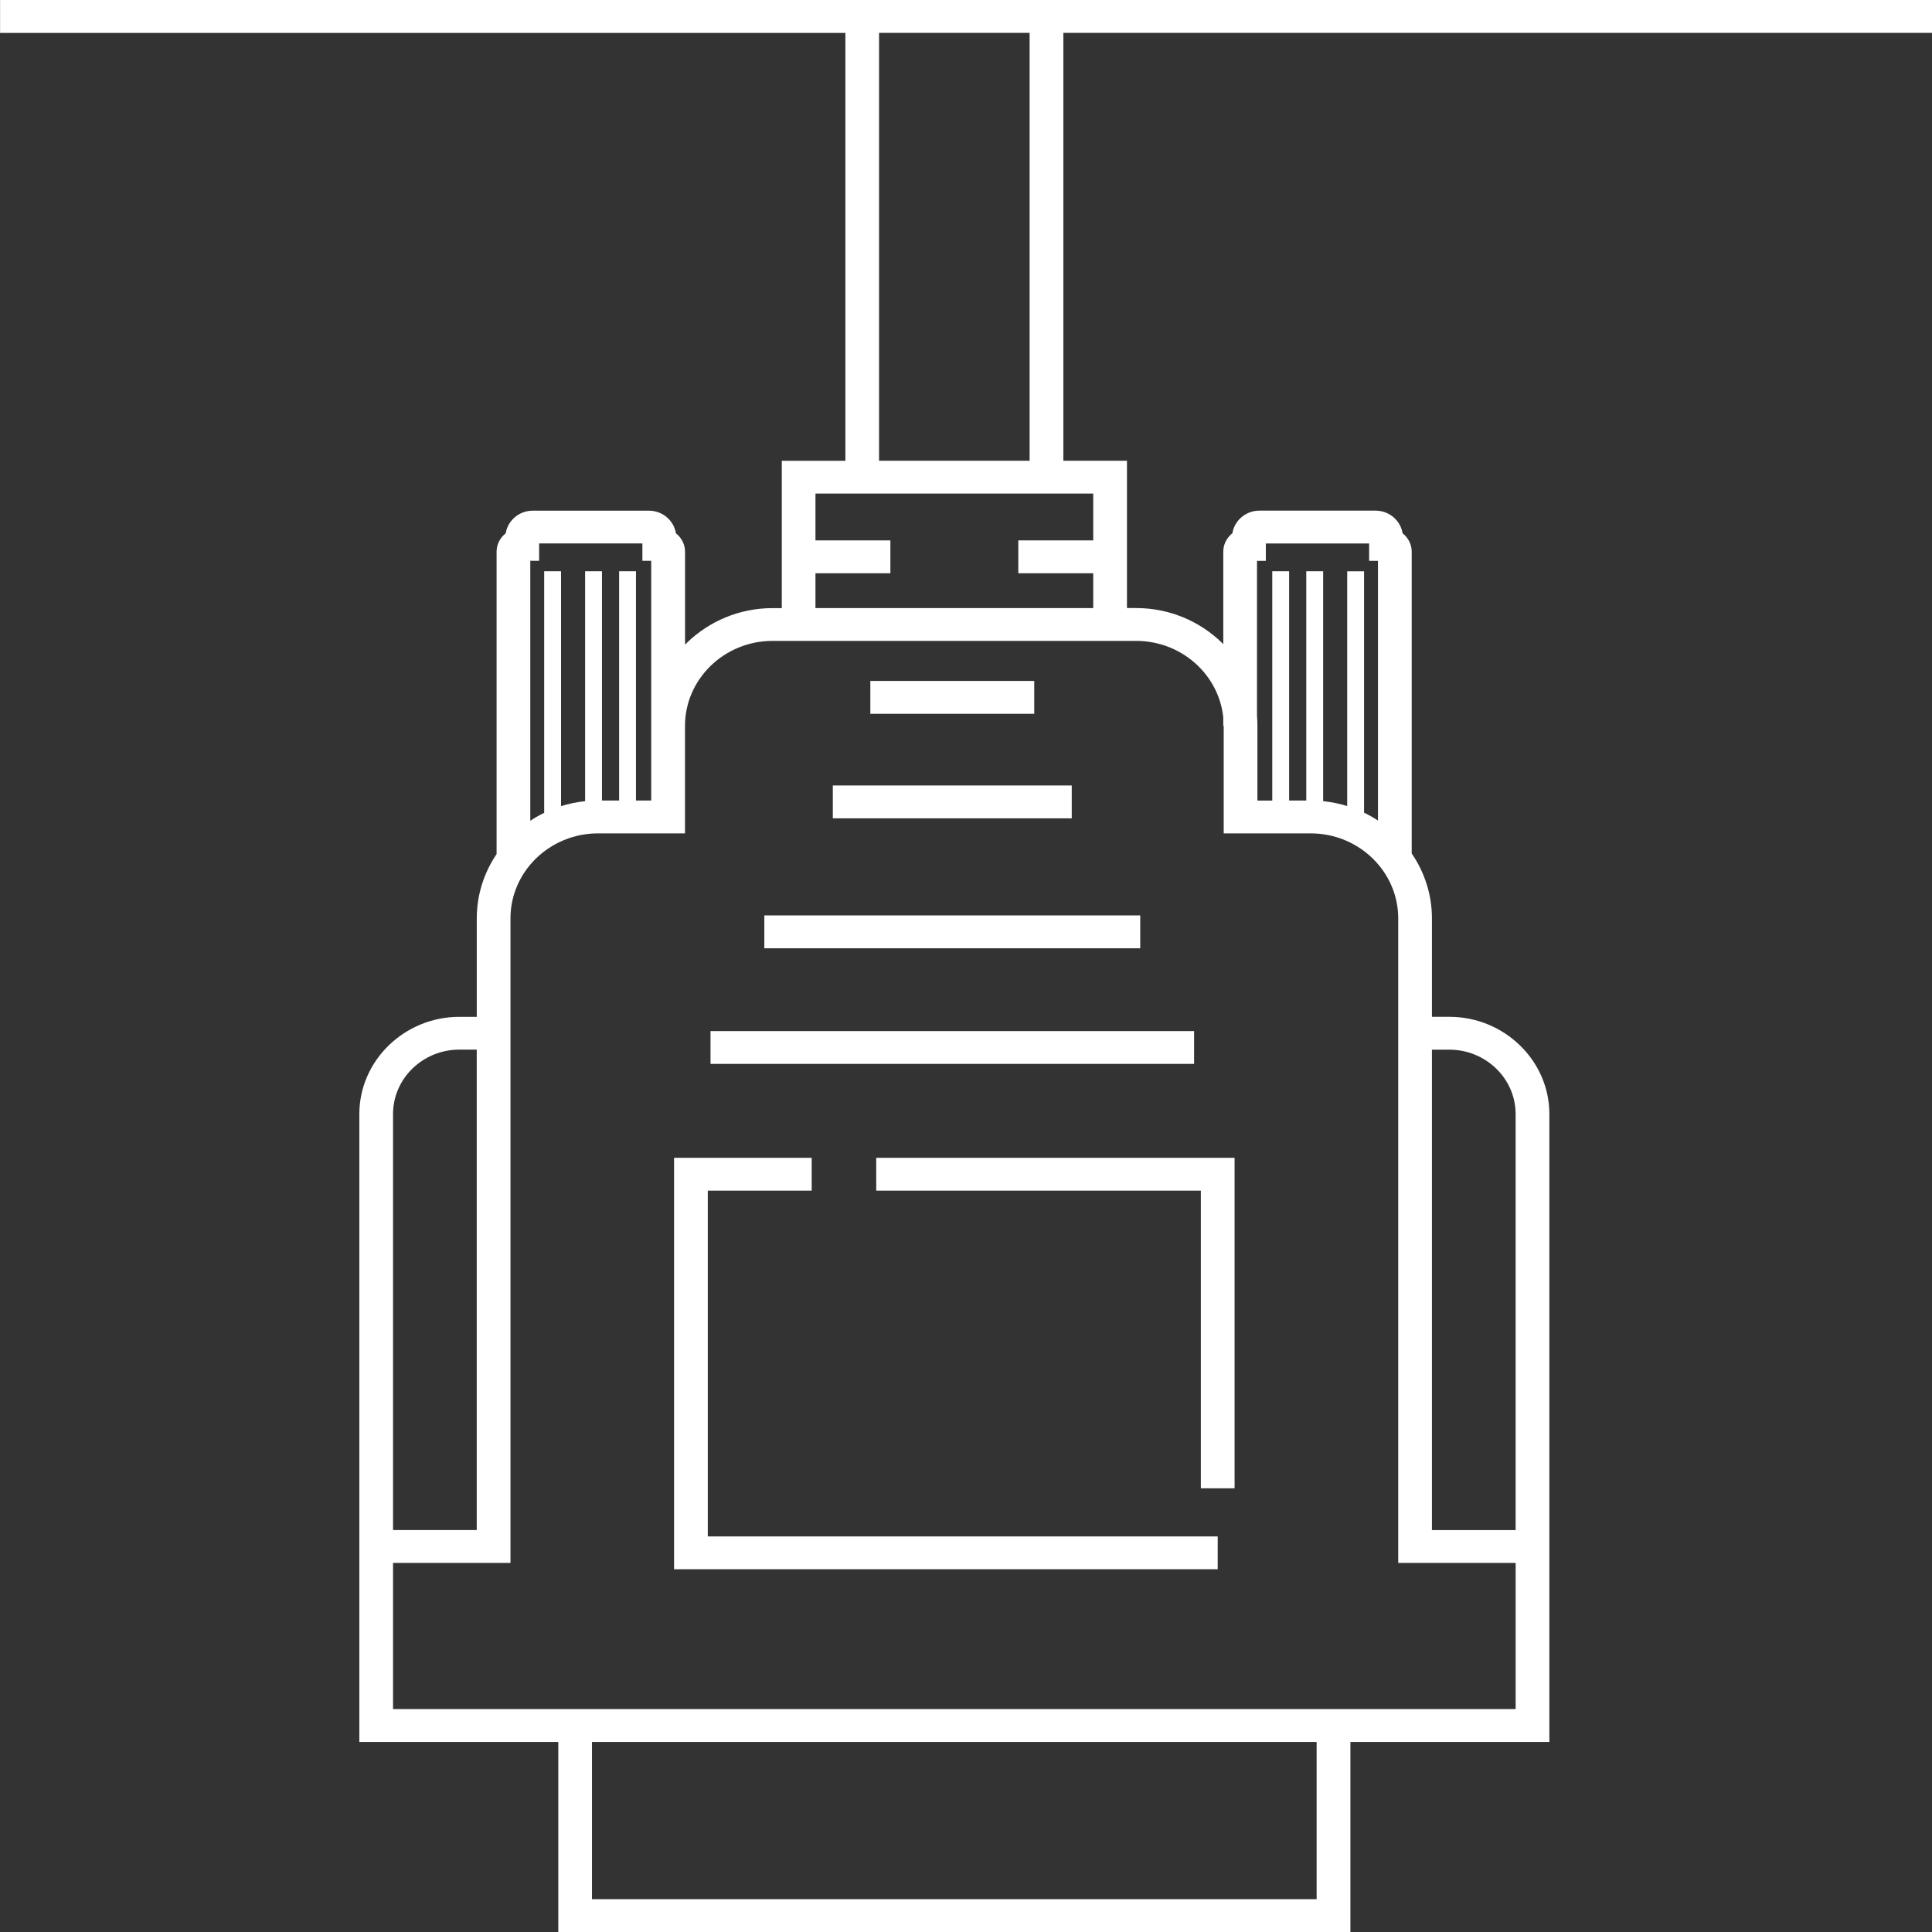 <?xml version="1.0" encoding="UTF-8"?>
<!DOCTYPE svg PUBLIC "-//W3C//DTD SVG 1.1//EN" "http://www.w3.org/Graphics/SVG/1.1/DTD/svg11.dtd">
<!-- Creator: CorelDRAW -->
<svg xmlns="http://www.w3.org/2000/svg" xml:space="preserve" width="1.693in" height="1.693in" version="1.1" style="shape-rendering:geometricPrecision; text-rendering:geometricPrecision; image-rendering:optimizeQuality; fill-rule:evenodd; clip-rule:evenodd"
viewBox="0 0 835.48 835.48"
 xmlns:xlink="http://www.w3.org/1999/xlink"
 xmlns:xodm="http://www.corel.com/coreldraw/odm/2003">
 <rect x="0" y="0" width="835.48" height="835.48" fill="#333333" stroke="none"/>
 <defs>
  <style type="text/css">
   <![CDATA[
    .fil0 {fill:white;fill-rule:nonzero}
   ]]>
  </style>
 </defs>
 <g id="Layer_x0020_1">
  <path class="fil0" d="M206.16 453.9l-7.52 0c-7.9,0 -15.08,3.13 -20.27,8.18 -5.18,5.03 -8.4,11.99 -8.4,19.65l0 179.92 36.19 0 0 -207.75zm-206.16 -453.9l835.48 0 0 14.21 -375.64 0 0 185.03 27.51 0 0 63.71 3.99 0c14.4,0 27.51,5.73 37.01,14.96l0.65 0.65 0 -39.99c0,-2.8 1.18,-5.36 3.1,-7.23 0.26,-0.28 0.55,-0.53 0.85,-0.76 0.38,-2.47 1.6,-4.7 3.35,-6.4 2.14,-2.07 5.08,-3.36 8.3,-3.36l50.27 0c3.22,0 6.16,1.29 8.3,3.36 1.76,1.71 2.97,3.94 3.36,6.42l0.83 0.73c1.92,1.87 3.12,4.44 3.12,7.24l0 130.5c5.52,8.07 8.75,17.72 8.75,28.07l0 42.57 7.52 0c11.88,0 22.69,4.73 30.53,12.35 7.86,7.63 12.73,18.14 12.73,29.69l0 271.54 -86.04 0 0 82.21 -7.29 0 -335.25 0 0 -82.21 -86.04 0 0 -271.54c0,-11.55 4.88,-22.07 12.73,-29.69 7.84,-7.61 18.65,-12.34 30.53,-12.34l7.52 0 0 -42.57c0,-10.23 3.15,-19.79 8.57,-27.8l0 -130.76c0,-2.81 1.19,-5.38 3.12,-7.24l0.84 -0.73c0.38,-2.48 1.6,-4.71 3.36,-6.42 2.13,-2.07 5.07,-3.36 8.3,-3.36l50.27 0c3.22,0 6.17,1.29 8.3,3.36 1.76,1.71 2.97,3.94 3.36,6.42l0.83 0.73c1.93,1.87 3.12,4.44 3.12,7.24l0 40.18 0.84 -0.83c9.5,-9.23 22.6,-14.96 37.01,-14.96l3.99 0 0 -63.71 7.29 0 20.21 0 0 -185.03 -365.55 0 0 -14.21zm445.25 14.21l-65.11 0 0 185.03 65.11 0 0 -185.03zm-4.89 219.49l32.4 0 0 -20.26 -120.12 0 0 20.26 32.4 0 0 14.21 -32.4 0 0 15.05 120.12 0 0 -15.05 -32.4 0 0 -14.21zm109.82 112.49l0 -99.15 7.29 0 0 99.15 7.42 0 0 -99.15 7.3 0 0 99.42c3.58,0.36 7.06,1.07 10.4,2.11l0 -101.52 7.29 0 0 104.39c2.08,1 4.09,2.14 6.01,3.39l0 -112.3 -3.82 0 0 -7.51 -44.67 0 0 7.51 -3.82 0 0 67.14c0.12,1.4 0.18,2.81 0.18,4.24l0 32.29 6.41 0zm-21 -32.29l-0.18 0 0 -3.6c-0.88,-8.68 -4.89,-16.5 -10.91,-22.35 -6.85,-6.66 -16.33,-10.8 -26.75,-10.8l-3.99 0 -149.3 0 -3.99 0c-10.42,0 -19.89,4.14 -26.75,10.8 -6.84,6.65 -11.09,15.84 -11.09,25.94l0 46.5 -37.63 0c-10.42,0 -19.89,4.14 -26.75,10.8 -6.84,6.65 -11.09,15.83 -11.09,25.94l0 278.74 -50.78 0 0 63.21 71.46 0 342.54 0 71.46 0 0 -63.21 -50.78 0 0 -278.74c0,-10.11 -4.25,-19.29 -11.09,-25.94 -6.86,-6.66 -16.32,-10.8 -26.75,-10.8l-37.63 0 0 -46.5zm-261.44 32.29l0 -99.15 7.29 0 0 99.15 6.59 0 0 -32.29 0 -71.38 -3.82 0 0 -7.51 -44.66 0 0 7.51 -3.82 0 0 112.41c1.92,-1.26 3.92,-2.41 6.01,-3.42l0 -104.48 7.29 0 0 101.58c3.34,-1.05 6.82,-1.77 10.41,-2.15l0 -99.43 7.29 0 0 99.15 7.41 0zm39.52 99.68l209.12 0 0 14.21 -209.12 0 0 -14.21zm23.27 -50.01l162.56 0 0 14.21 -162.56 0 0 -14.21zm29.62 -56.18l103.32 0 0 14.21 -103.32 0 0 -14.21zm16.22 -45.21l70.88 0 0 14.21 -70.88 0 0 -14.21zm279.05 367.2l0 -179.92c0,-7.66 -3.22,-14.62 -8.4,-19.65 -5.2,-5.05 -12.38,-8.18 -20.27,-8.18l-7.52 0 0 207.75 36.2 0zm-128.83 16.95l-235.1 0 0 -177.94 59.52 0 0 14.21 -44.93 0 0 149.53 220.51 0 0 14.21zm-147.67 -177.94l154.97 0 0 142.93 -14.59 0 0 -128.72 -140.38 0 0 -14.21zm190.45 252.61l-313.37 0 0 68 313.37 0 0 -68z"/>
 </g>
</svg>
